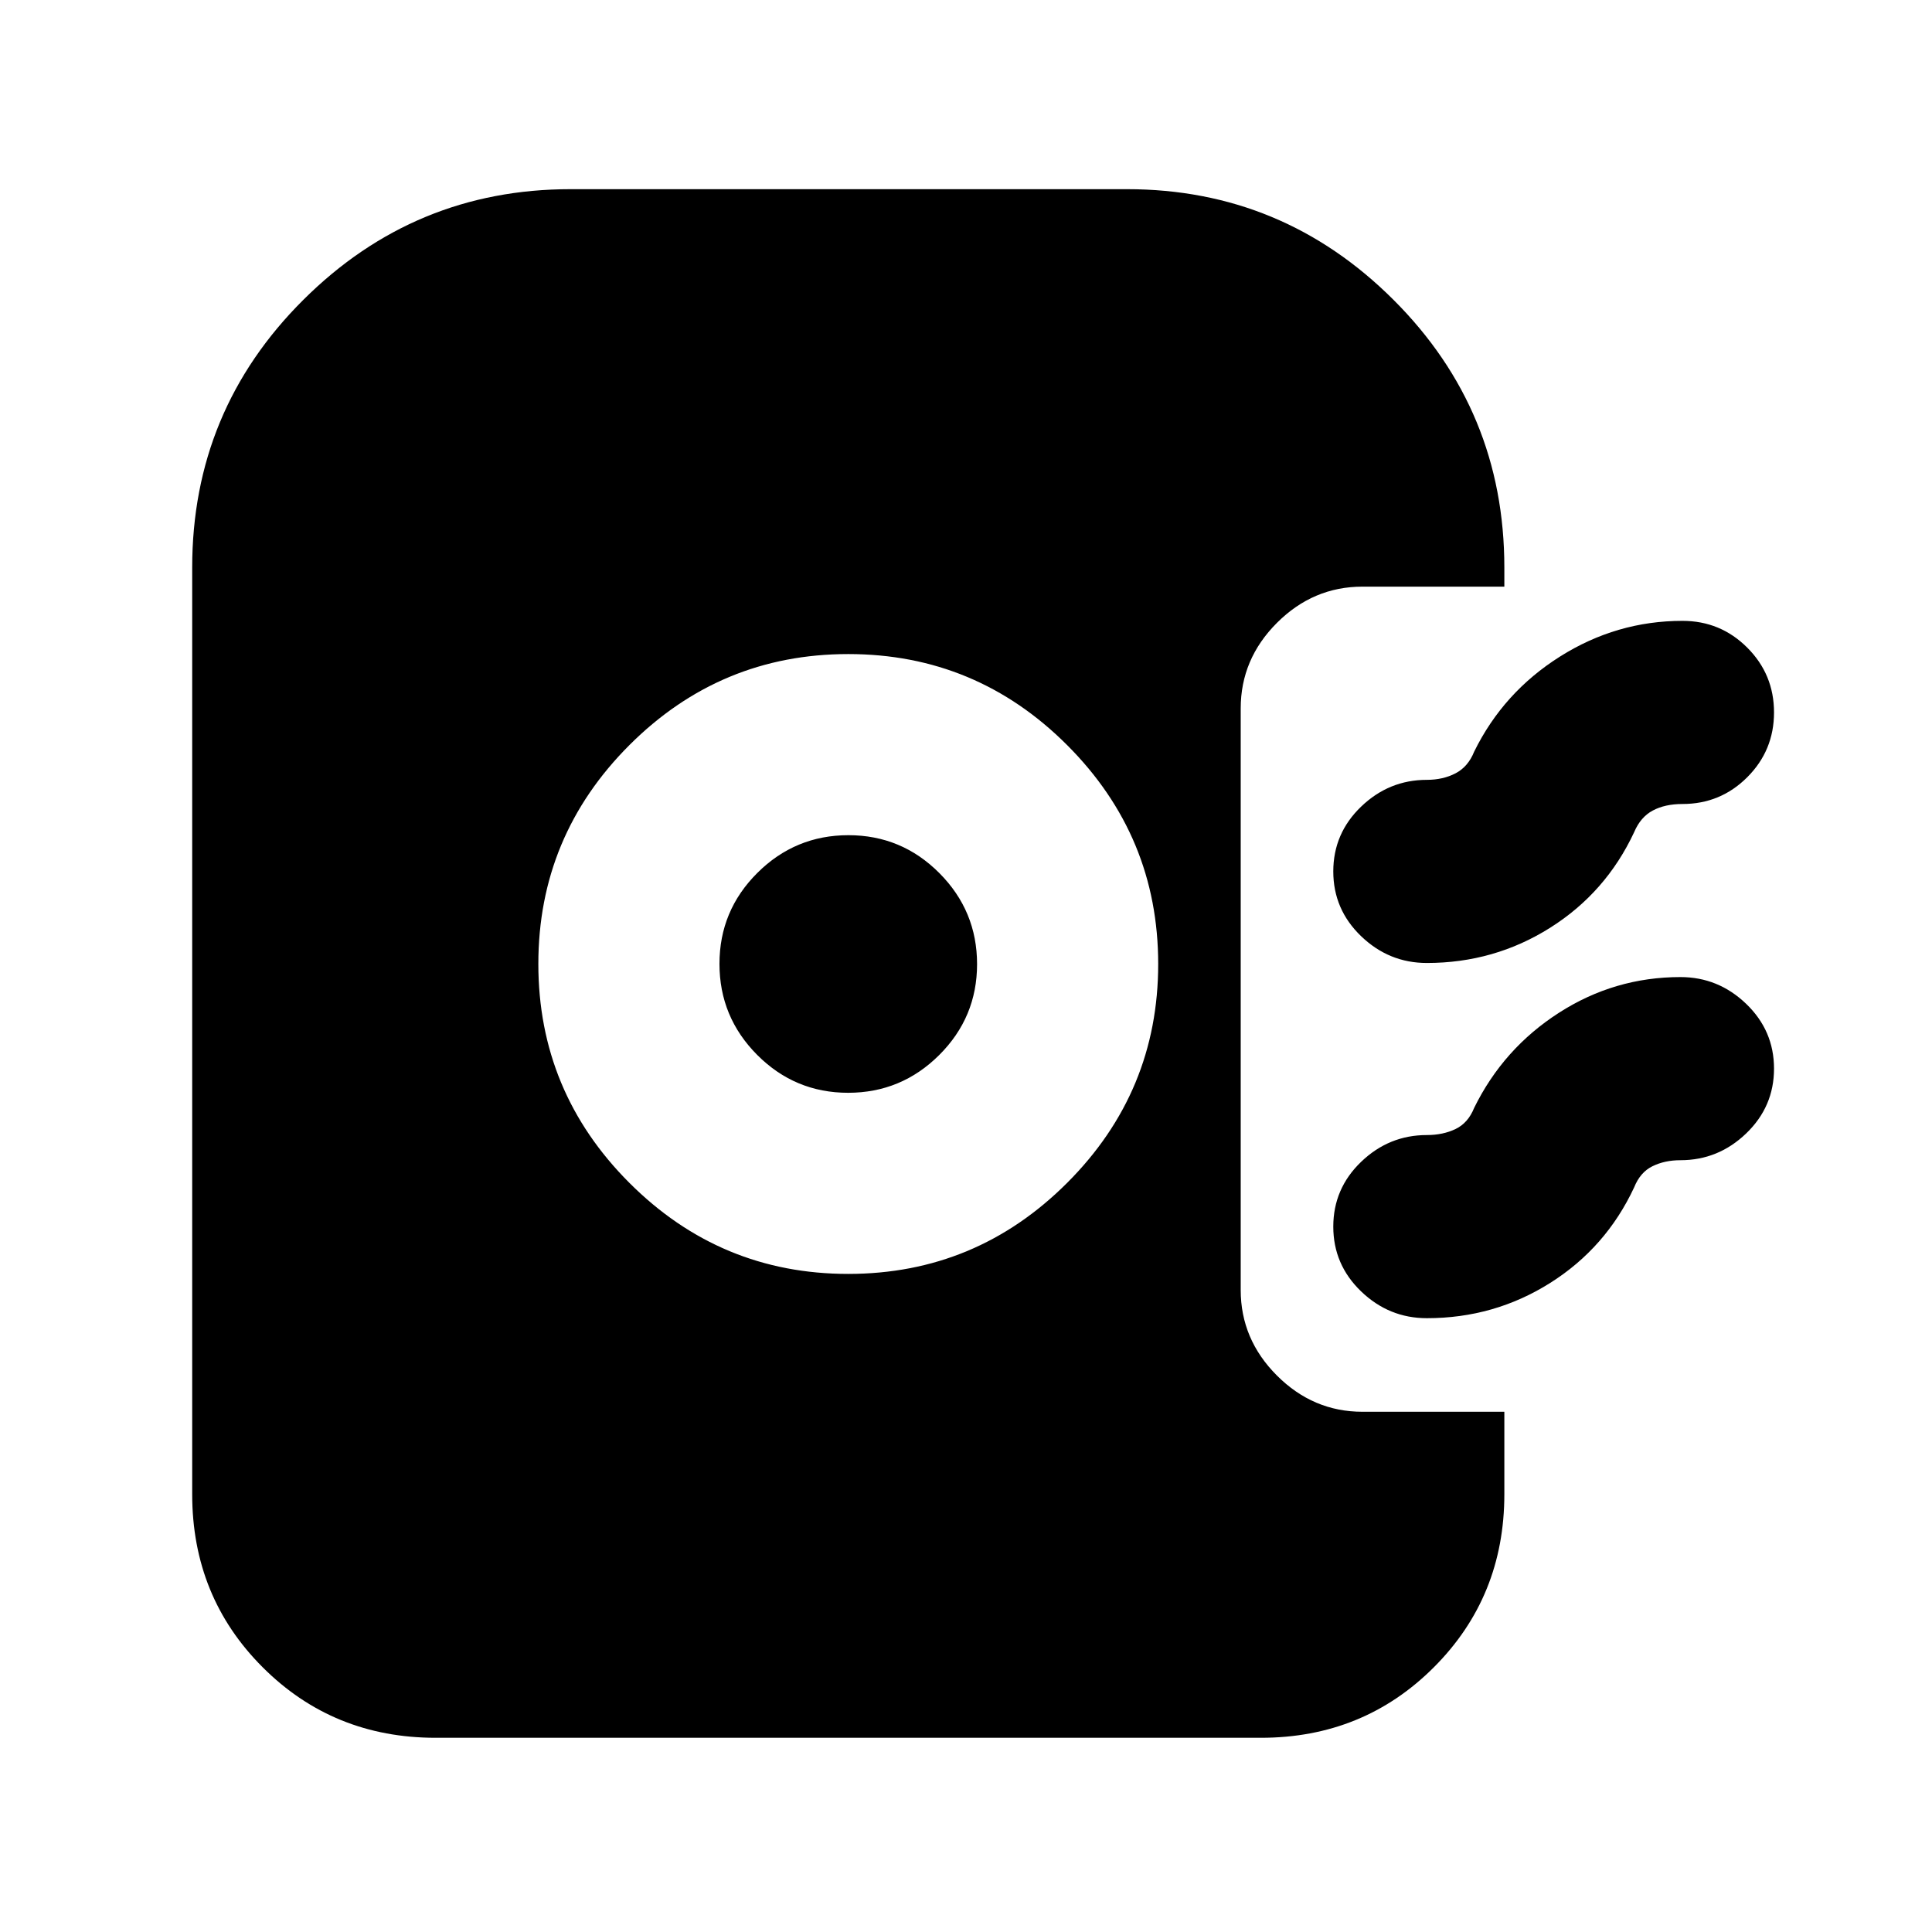 <svg xmlns="http://www.w3.org/2000/svg" height="24" viewBox="0 -960 960 960" width="24"><path d="M421.482-327Q485-327 530.25-372.232q45.25-45.233 45.25-108.75 0-63.518-45.232-108.768Q485.035-635 421.518-635 358-635 312.75-589.768q-45.25 45.233-45.25 108.75 0 63.518 45.232 108.768Q357.965-327 421.482-327Zm-.053-90Q395-417 376.25-435.821q-18.75-18.821-18.75-45.25t18.821-45.179Q395.142-545 421.571-545t45.179 18.821q18.75 18.821 18.75 45.25t-18.821 45.179Q447.858-417 421.429-417ZM709-481.5q-18.817 0-32.659-13.3Q662.5-508.1 662.5-527q0-18.9 13.841-32.2 13.842-13.3 32.659-13.3 8.022 0 14.261-3.25Q729.5-579 732.5-586.5q14.5-29.5 42.634-47.25Q803.267-651.5 836-651.5q18.9 0 32.2 13.3 13.3 13.3 13.3 32.2 0 18.9-13.3 32.2-13.3 13.3-32.2 13.3-8.678 0-14.753 3.25Q815.172-554 812-546.5q-14 30-41.747 47.5T709-481.5Zm0 176.5q-18.817 0-32.659-13.3-13.841-13.3-13.841-32.2 0-18.9 13.841-32.2Q690.183-396 709-396q8.022 0 14.261-3 6.239-3 9.239-10.5 14.5-29.5 42.121-47.25Q802.241-474.5 835-474.5q18.817 0 32.659 13.3Q881.5-447.9 881.5-429q0 18.9-13.841 32.2-13.842 13.3-32.659 13.3-7.826 0-13.913 3Q815-377.5 812-370q-14 30-41.747 47.5T709-305ZM216.5-96.5q-50.938 0-85.969-35.031Q95.5-166.562 95.5-217.5V-678q0-78.025 55.225-133.013Q205.95-866 283.5-866H560q77.344 0 132.422 54.987Q747.5-756.025 747.5-678v9.5H677q-24.5 0-42.5 18t-18 42.5v289q0 24.5 18 42.5t42.5 18h70.5v41q0 50.938-35.031 85.969Q677.438-96.5 626.5-96.5h-410Z"/></svg>